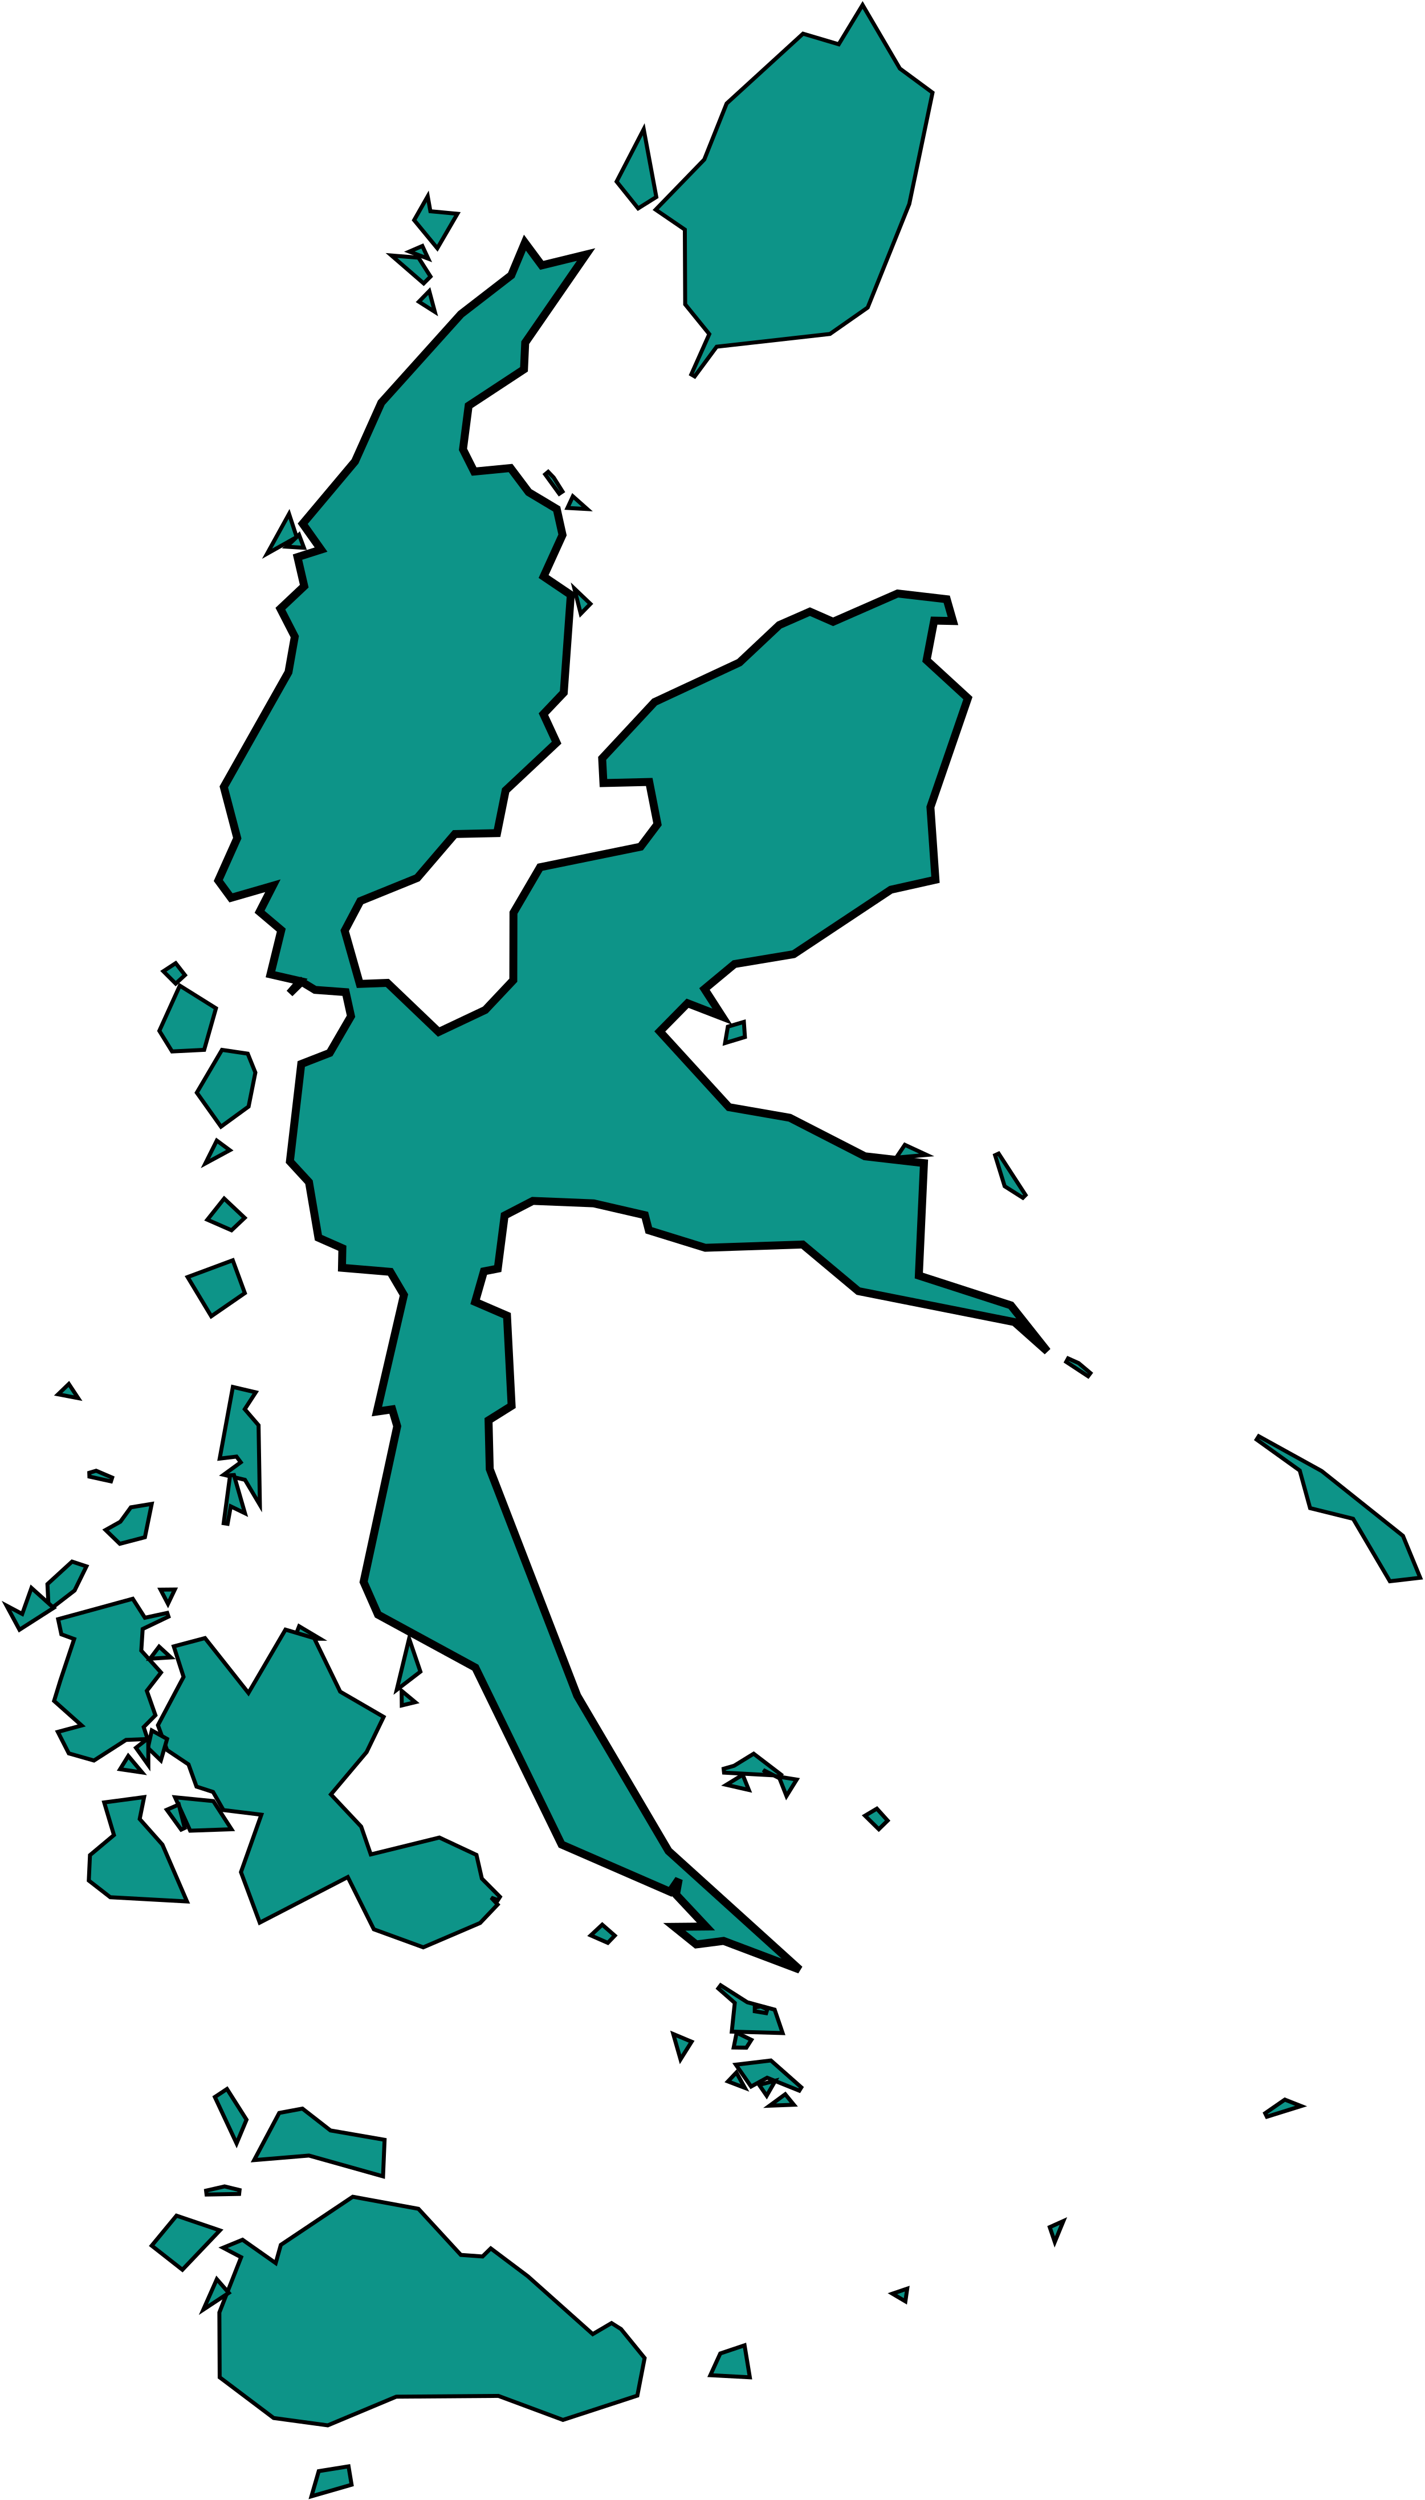 <svg width="719" height="1261" viewBox="0 0 719 1261" fill="none" xmlns="http://www.w3.org/2000/svg">
<path d="M648.781 1059.35L648.285 1059.15L647.845 1059.45L638.35 1066.02L639.217 1067.79L653.802 1063.24L656.507 1062.4L653.871 1061.36L648.781 1059.35Z" fill="#0D9488" stroke="black" stroke-width="2"/>
<path d="M535.601 1122.71L536.561 1120.39L534.266 1121.42L530.487 1123.12L529.658 1123.49L529.951 1124.35L531.339 1128.44L532.195 1130.96L533.211 1128.5L535.601 1122.71Z" fill="#0D9488" stroke="black" stroke-width="2"/>
<mask id="path-3-outside-1_0_1" maskUnits="userSpaceOnUse" x="107.143" y="117.39" width="423" height="879" fill="black">
<rect fill="white" x="107.143" y="117.39" width="423" height="879"/>
<path d="M158.947 499.35L152.14 495.217L146.138 501.12L151.514 494.933L136.47 491.497L141.924 469.199L130.974 459.934L137.686 446.812L116.544 452.912L110.143 444.189L119.709 422.812L112.92 396.958L145.56 339.073L148.725 321.165L141.471 307.042L153.505 295.693L150.113 281.024L161.993 277.242L152.736 264.198L179.123 232.777L192.397 203.133L232.582 158.456L257.98 138.831L264.846 122.39L273.346 133.854L295.716 128.395L265.001 172.869L264.387 186.301L236.457 204.677L233.602 226.68L239.228 237.874L257.599 236.097L266.772 248.304L280.916 256.762L283.825 269.851L274.282 290.826L287.997 300.083L284.45 349.421L274.186 360.221L280.838 374.627L255.125 398.732L250.804 420.264L229.507 420.729L210.529 442.878L181.823 454.53L173.931 469.476L181.537 496.334L195.437 495.81L221.335 520.575L244.849 509.471L258.993 494.463L259.071 460.434L272.488 437.475L323.223 427.127L331.747 415.787L327.58 394.464L304.472 395.015L303.828 382.558L330.28 354.141L373.112 334.192L393.187 315.315L408.661 308.535L420.349 313.658L452.887 299.397L477.677 302.279L480.83 313.276L471.329 313.074L467.526 333.062L488.364 352.183L469.457 407.157L472.002 443.781L449.496 448.808L400.477 481.338L370.603 486.309L355.457 498.897L364.47 512.874L346.904 506.088L332.909 520.316L367.807 558.517L398.492 563.86L436.389 583.297L466.197 586.725L463.604 643.462L510.072 658.486L528.46 681.699L511.818 666.914L433.087 651.306L404.971 627.789L355.863 629.446L327.378 620.631L325.387 612.995L299.524 607.035L268.828 605.798L254.618 613.159L251.155 639.96L244.152 641.331L239.741 656.73L255.81 663.671L258.147 709.179L246.5 716.466L247.102 741.08L291.239 855.396L337.302 933.719L403.505 993.598L365.084 979.09L351.267 980.866L340.234 971.991L356.208 971.836L341.081 955.707L342.476 947.994L338.148 954.324L283.366 930.477L239.848 841.222L190.722 814.504L183.456 798.002L200.42 719.467L197.881 710.947L190.168 712.067L203.805 653.246L196.945 641.588L172.543 639.537L172.745 629.676L160.658 624.35L155.901 596.345L146.275 585.884L151.997 536.734L166.368 531.14L177.102 512.648L174.426 500.483L158.947 499.35Z"/>
</mask>
<path d="M158.947 499.35L152.14 495.217L146.138 501.12L151.514 494.933L136.47 491.497L141.924 469.199L130.974 459.934L137.686 446.812L116.544 452.912L110.143 444.189L119.709 422.812L112.92 396.958L145.56 339.073L148.725 321.165L141.471 307.042L153.505 295.693L150.113 281.024L161.993 277.242L152.736 264.198L179.123 232.777L192.397 203.133L232.582 158.456L257.98 138.831L264.846 122.39L273.346 133.854L295.716 128.395L265.001 172.869L264.387 186.301L236.457 204.677L233.602 226.68L239.228 237.874L257.599 236.097L266.772 248.304L280.916 256.762L283.825 269.851L274.282 290.826L287.997 300.083L284.45 349.421L274.186 360.221L280.838 374.627L255.125 398.732L250.804 420.264L229.507 420.729L210.529 442.878L181.823 454.53L173.931 469.476L181.537 496.334L195.437 495.81L221.335 520.575L244.849 509.471L258.993 494.463L259.071 460.434L272.488 437.475L323.223 427.127L331.747 415.787L327.58 394.464L304.472 395.015L303.828 382.558L330.28 354.141L373.112 334.192L393.187 315.315L408.661 308.535L420.349 313.658L452.887 299.397L477.677 302.279L480.83 313.276L471.329 313.074L467.526 333.062L488.364 352.183L469.457 407.157L472.002 443.781L449.496 448.808L400.477 481.338L370.603 486.309L355.457 498.897L364.47 512.874L346.904 506.088L332.909 520.316L367.807 558.517L398.492 563.86L436.389 583.297L466.197 586.725L463.604 643.462L510.072 658.486L528.46 681.699L511.818 666.914L433.087 651.306L404.971 627.789L355.863 629.446L327.378 620.631L325.387 612.995L299.524 607.035L268.828 605.798L254.618 613.159L251.155 639.96L244.152 641.331L239.741 656.73L255.81 663.671L258.147 709.179L246.5 716.466L247.102 741.08L291.239 855.396L337.302 933.719L403.505 993.598L365.084 979.09L351.267 980.866L340.234 971.991L356.208 971.836L341.081 955.707L342.476 947.994L338.148 954.324L283.366 930.477L239.848 841.222L190.722 814.504L183.456 798.002L200.42 719.467L197.881 710.947L190.168 712.067L203.805 653.246L196.945 641.588L172.543 639.537L172.745 629.676L160.658 624.35L155.901 596.345L146.275 585.884L151.997 536.734L166.368 531.14L177.102 512.648L174.426 500.483L158.947 499.35Z" fill="#0D9488"/>
<path d="M158.947 499.35L152.14 495.217L146.138 501.12L151.514 494.933L136.47 491.497L141.924 469.199L130.974 459.934L137.686 446.812L116.544 452.912L110.143 444.189L119.709 422.812L112.92 396.958L145.56 339.073L148.725 321.165L141.471 307.042L153.505 295.693L150.113 281.024L161.993 277.242L152.736 264.198L179.123 232.777L192.397 203.133L232.582 158.456L257.98 138.831L264.846 122.39L273.346 133.854L295.716 128.395L265.001 172.869L264.387 186.301L236.457 204.677L233.602 226.68L239.228 237.874L257.599 236.097L266.772 248.304L280.916 256.762L283.825 269.851L274.282 290.826L287.997 300.083L284.45 349.421L274.186 360.221L280.838 374.627L255.125 398.732L250.804 420.264L229.507 420.729L210.529 442.878L181.823 454.53L173.931 469.476L181.537 496.334L195.437 495.81L221.335 520.575L244.849 509.471L258.993 494.463L259.071 460.434L272.488 437.475L323.223 427.127L331.747 415.787L327.58 394.464L304.472 395.015L303.828 382.558L330.28 354.141L373.112 334.192L393.187 315.315L408.661 308.535L420.349 313.658L452.887 299.397L477.677 302.279L480.83 313.276L471.329 313.074L467.526 333.062L488.364 352.183L469.457 407.157L472.002 443.781L449.496 448.808L400.477 481.338L370.603 486.309L355.457 498.897L364.47 512.874L346.904 506.088L332.909 520.316L367.807 558.517L398.492 563.86L436.389 583.297L466.197 586.725L463.604 643.462L510.072 658.486L528.46 681.699L511.818 666.914L433.087 651.306L404.971 627.789L355.863 629.446L327.378 620.631L325.387 612.995L299.524 607.035L268.828 605.798L254.618 613.159L251.155 639.96L244.152 641.331L239.741 656.73L255.81 663.671L258.147 709.179L246.5 716.466L247.102 741.08L291.239 855.396L337.302 933.719L403.505 993.598L365.084 979.09L351.267 980.866L340.234 971.991L356.208 971.836L341.081 955.707L342.476 947.994L338.148 954.324L283.366 930.477L239.848 841.222L190.722 814.504L183.456 798.002L200.42 719.467L197.881 710.947L190.168 712.067L203.805 653.246L196.945 641.588L172.543 639.537L172.745 629.676L160.658 624.35L155.901 596.345L146.275 585.884L151.997 536.734L166.368 531.14L177.102 512.648L174.426 500.483L158.947 499.35Z" stroke="black" stroke-width="4" mask="url(#path-3-outside-1_0_1)"/>
<path d="M117.792 636.686L117.445 635.744L116.505 636.094L95.792 643.789L94.661 644.209L95.284 645.242L106.043 663.088L106.592 663.999L107.467 663.395L122.899 652.743L123.537 652.303L123.269 651.575L117.792 636.686Z" fill="#0D9488" stroke="black" stroke-width="2"/>
<path d="M35.386 699.145L34.722 698.141L33.857 698.977L30.71 702.017L29.322 703.357L31.217 703.718L37.118 704.845L39.447 705.29L38.139 703.311L35.386 699.145Z" fill="#0D9488" stroke="black" stroke-width="2"/>
<path d="M129.208 755.926L131.131 759.16L131.068 755.398L130.466 719.322L130.46 718.961L130.224 718.687L123.501 710.867L128.265 703.547L129.043 702.353L127.656 702.028L118.512 699.885L117.49 699.646L117.301 700.678L111.09 734.459L110.844 735.794L112.193 735.632L119.329 734.775L121.47 737.664L114.602 742.665L112.843 743.945L114.96 744.446L123.602 746.491L129.208 755.926Z" fill="#0D9488" stroke="black" stroke-width="2"/>
<path d="M48.845 742.053L48.513 741.911L48.167 742.014L45.044 742.94L45.114 744.876L55.991 747.266L56.599 745.37L48.845 742.053Z" fill="#0D9488" stroke="black" stroke-width="2"/>
<path d="M118.047 744.084L116.095 744.228L112.853 768.38L114.828 768.692L116.433 759.893L121.585 762.391L123.603 763.37L122.982 761.215L118.047 744.084Z" fill="#0D9488" stroke="black" stroke-width="2"/>
<path d="M66.427 760.302L66.022 760.368L65.781 760.7L60.742 767.619L54.442 771.148L53.27 771.804L54.235 772.739L60.058 778.38L60.463 778.772L61.007 778.63L72.511 775.62L73.113 775.462L73.237 774.852L76.259 760.061L76.55 758.639L75.118 758.874L66.427 760.302Z" fill="#0D9488" stroke="black" stroke-width="2"/>
<path d="M36.921 787.933L36.365 787.75L35.933 788.144L24.28 798.793L23.933 799.111L23.956 799.581L24.499 810.462L24.594 812.37L26.108 811.204L37.45 802.469L37.635 802.327L37.738 802.118L43.114 791.171L43.621 790.14L42.529 789.781L36.921 787.933Z" fill="#0D9488" stroke="black" stroke-width="2"/>
<path d="M87.519 803.278L88.207 801.833L86.606 801.848L82.637 801.887L81.004 801.903L81.76 803.35L83.829 807.308L84.757 809.084L85.618 807.274L87.519 803.278Z" fill="#0D9488" stroke="black" stroke-width="2"/>
<path d="M16.981 802.027L15.87 801.029L15.37 802.436L11.21 814.153L6.189 811.49L3.279 809.946L4.84 812.847L9.316 821.168L9.827 822.118L10.736 821.536L25.959 811.794L27.066 811.085L26.088 810.207L16.981 802.027Z" fill="#0D9488" stroke="black" stroke-width="2"/>
<path d="M30.444 847.736L30.44 847.748L30.437 847.76L27.48 857.422L27.293 858.035L27.772 858.461L41.21 870.422L30.371 873.327L29.177 873.647L29.739 874.748L34.52 884.112L34.718 884.5L35.137 884.619L46.969 887.978L47.403 888.101L47.782 887.857L63.588 877.698L73.145 877.307L74.465 877.253L74.055 875.997L72.498 871.231L77.981 865.696L78.422 865.251L78.214 864.66L74.085 852.937L80.737 844.362L81.25 843.7L80.689 843.079L71.286 832.657L71.99 821.742L85.021 815.513L84.378 813.634L73.113 816.076L67.384 807.119L66.988 806.5L66.278 806.694L30.247 816.546L29.336 816.795L29.533 817.719L30.844 823.891L30.959 824.432L31.479 824.622L37.426 826.798L30.444 847.736Z" fill="#0D9488" stroke="black" stroke-width="2"/>
<path d="M151.936 820.97L150.925 820.368L150.494 821.463L148.968 825.337L148.429 826.706L149.9 826.704L157.905 826.689L161.525 826.682L158.415 824.829L151.936 820.97Z" fill="#0D9488" stroke="black" stroke-width="2"/>
<path d="M182.303 921.632L182.233 921.43L182.086 921.274L166.967 905.203L184.894 883.929L184.975 883.833L185.03 883.72L193.166 866.915L193.57 866.08L192.768 865.614L171.657 853.369L158.714 826.753L158.521 826.357L158.098 826.232L144.789 822.289L144.037 822.066L143.641 822.743L125.349 854.015L103.84 826.847L103.433 826.333L102.799 826.501L88.691 830.244L87.673 830.514L87.995 831.517L92.617 845.903L79.898 869.885L79.689 870.279L79.842 870.698L84.17 882.502L84.282 882.808L84.552 882.989L95.121 890.066L98.979 900.786L99.146 901.248L99.612 901.399L107.488 903.948L112.476 912.651L112.725 913.086L113.222 913.147L131.862 915.433L121.699 944.054L121.578 944.396L121.704 944.737L130.669 968.817L131.063 969.876L132.066 969.357L175.48 946.882L188.438 972.878L188.616 973.235L188.991 973.372L213.196 982.193L213.568 982.329L213.932 982.173L242.06 970.133L242.249 970.052L242.391 969.903L250.443 961.433L251.092 960.75L250.45 960.062L247.855 957.279L251.218 958.506L252.27 956.862L243.132 947.66L240.513 936.185L240.404 935.709L239.962 935.501L222.015 927.103L221.695 926.954L221.353 927.038L187.084 935.463L182.303 921.632Z" fill="#0D9488" stroke="black" stroke-width="2"/>
<path d="M207.535 829.839L206.425 826.586L205.617 829.927L200.837 849.683L200.171 852.435L202.417 850.711L211.549 843.705L212.118 843.268L211.886 842.588L207.535 829.839Z" fill="#0D9488" stroke="black" stroke-width="2"/>
<path d="M83.87 836.232L86.221 836.089L84.484 834.497L81.093 831.389L80.28 830.644L79.618 831.525L77.007 835L75.707 836.731L77.868 836.599L83.87 836.232Z" fill="#0D9488" stroke="black" stroke-width="2"/>
<path d="M204.302 854.317L202.639 852.933L202.662 855.096L202.704 859.057L202.717 860.314L203.939 860.018L207.593 859.133L209.526 858.665L207.997 857.393L204.302 854.317Z" fill="#0D9488" stroke="black" stroke-width="2"/>
<path d="M77.761 873.576L76.591 872.929L76.3 874.234L74.751 881.183L74.629 881.73L75.031 882.12L79.972 886.903L81.165 888.057L81.628 886.464L84.096 877.976L84.319 877.209L83.62 876.822L77.761 873.576Z" fill="#0D9488" stroke="black" stroke-width="2"/>
<path d="M74.813 878.838L74.806 876.785L73.194 878.056L69.35 881.087L68.602 881.677L69.154 882.452L73.029 887.888L74.854 890.449L74.843 887.304L74.813 878.838Z" fill="#0D9488" stroke="black" stroke-width="2"/>
<path d="M385.11 892.871L393.095 896.951L394.157 895.266L380.811 885.079L380.265 884.663L379.681 885.023L370.386 890.738L365.112 892.247L365.332 894.207L385.085 895.283L387.779 895.43L385.832 893.563L385.11 892.871Z" fill="#0D9488" stroke="black" stroke-width="2"/>
<path d="M65.614 886.852L64.725 885.795L63.998 886.97L61.394 891.181L60.594 892.474L62.098 892.696L69.114 893.73L71.721 894.114L70.025 892.097L65.614 886.852Z" fill="#0D9488" stroke="black" stroke-width="2"/>
<path d="M375.19 896.381L374.748 895.286L373.741 895.902L368.567 899.067L366.472 900.349L368.866 900.895L375.971 902.516L377.837 902.942L377.121 901.167L375.19 896.381Z" fill="#0D9488" stroke="black" stroke-width="2"/>
<path d="M394.716 896.54L392.983 896.262L393.627 897.894L396.095 904.147L396.825 905.995L397.874 904.308L401.188 898.982L401.983 897.705L400.498 897.467L394.716 896.54Z" fill="#0D9488" stroke="black" stroke-width="2"/>
<path d="M115.047 922.827L116.81 922.766L115.852 921.285L107.883 908.964L107.621 908.56L107.142 908.512L90.035 906.82L88.309 906.649L89.026 908.228L95.678 922.885L95.954 923.494L96.623 923.471L115.047 922.827Z" fill="#0D9488" stroke="black" stroke-width="2"/>
<path d="M82.027 930.688L81.964 930.541L81.857 930.421L70.482 917.609L72.433 907.929L72.711 906.555L71.321 906.74L53.732 909.083L52.571 909.237L52.906 910.36L57.486 925.704L45.736 935.545L45.399 935.827L45.379 936.265L44.824 948.127L44.8 948.644L45.209 948.963L55.384 956.872L55.631 957.064L55.943 957.081L92.725 959.102L94.339 959.19L93.698 957.707L82.027 930.688Z" fill="#0D9488" stroke="black" stroke-width="2"/>
<path d="M90.5 911.45L90.212 910.309L89.132 910.778L85.305 912.441L84.165 912.937L84.894 913.945L91.415 922.951L93.194 922.12L90.5 911.45Z" fill="#0D9488" stroke="black" stroke-width="2"/>
<path d="M442.984 912.986L442.436 912.379L441.732 912.796L437.566 915.263L436.449 915.925L437.373 916.836L442.696 922.081L443.394 922.769L444.096 922.085L447.183 919.075L447.872 918.403L447.228 917.689L442.984 912.986Z" fill="#0D9488" stroke="black" stroke-width="2"/>
<path d="M304.551 971.494L303.871 970.9L303.211 971.516L299.188 975.271L298.077 976.308L299.469 976.918L306.037 979.797L306.676 980.077L307.159 979.575L309.466 977.179L310.194 976.423L309.403 975.732L304.551 971.494Z" fill="#0D9488" stroke="black" stroke-width="2"/>
<path d="M391.028 1014.27L390.856 1013.76L390.342 1013.63L377.06 1010.04L363.611 1001.47L362.415 1003.07L370.74 1010.37L369.339 1023.78L369.227 1024.85L370.305 1024.88L393.444 1025.54L394.884 1025.59L394.419 1024.22L391.028 1014.27Z" fill="#0D9488" stroke="black" stroke-width="2"/>
<path d="M384.215 1012.3L383.949 1012.18L383.659 1012.22L380.839 1012.62L380.818 1014.59L386.564 1015.54L387.142 1013.64L384.215 1012.3Z" fill="#0D9488" stroke="black" stroke-width="2"/>
<path d="M372.845 1025.96L371.681 1025.4L371.428 1026.67L370.427 1031.68L370.192 1032.86L371.39 1032.88L376.022 1032.95L376.581 1032.96L376.882 1032.49L378.503 1029.95L379.107 1029L378.096 1028.51L372.845 1025.96Z" fill="#0D9488" stroke="black" stroke-width="2"/>
<path d="M341.622 1026.86L339.701 1026.06L340.274 1028.06L342.748 1036.7L343.364 1038.86L344.556 1036.96L348.335 1030.94L348.961 1029.94L347.875 1029.49L341.622 1026.86Z" fill="#0D9488" stroke="black" stroke-width="2"/>
<path d="M378.454 1051.82L378.969 1052.56L379.756 1052.12L387.06 1048.11L403.285 1054.64L404.321 1052.97L389.3 1039.7L388.965 1039.41L388.52 1039.46L372.927 1041.33L371.272 1041.52L372.226 1042.89L378.454 1051.82Z" fill="#0D9488" stroke="black" stroke-width="2"/>
<path d="M372.204 1046.67L371.54 1045.48L370.602 1046.47L368.325 1048.89L367.3 1049.97L368.696 1050.51L373.286 1052.26L375.848 1053.24L374.517 1050.84L372.204 1046.67Z" fill="#0D9488" stroke="black" stroke-width="2"/>
<path d="M390.019 1051.67L391.202 1049.61L388.902 1050.2L384.431 1051.36L383.045 1051.72L383.859 1052.89L385.939 1055.9L386.84 1057.21L387.629 1055.83L390.019 1051.67Z" fill="#0D9488" stroke="black" stroke-width="2"/>
<path d="M115.075 1054.64L114.529 1053.79L113.68 1054.35L109.126 1057.36L108.406 1057.83L108.772 1058.62L118.416 1079.22L119.373 1081.26L120.244 1079.18L124.184 1069.77L124.386 1069.29L124.106 1068.85L115.075 1054.64Z" fill="#0D9488" stroke="black" stroke-width="2"/>
<path d="M396.798 1057.18L396.197 1056.44L395.433 1057L390.956 1060.29L388.32 1062.22L391.587 1062.09L398.531 1061.82L400.539 1061.74L399.265 1060.19L396.798 1057.18Z" fill="#0D9488" stroke="black" stroke-width="2"/>
<path d="M152.963 1063.97L152.608 1063.69L152.165 1063.77L141.365 1065.78L140.891 1065.87L140.665 1066.29L129.09 1088.05L128.229 1089.67L130.056 1089.52L155.876 1087.37L192.049 1097.52L193.265 1097.86L193.318 1096.6L194.01 1080.31L194.047 1079.43L193.181 1079.28L166.731 1074.7L152.963 1063.97Z" fill="#0D9488" stroke="black" stroke-width="2"/>
<path d="M113.542 1102.99L113.314 1102.93L113.084 1102.99L103.977 1105.07L104.218 1107.04L120.657 1106.74L120.874 1104.77L113.542 1102.99Z" fill="#0D9488" stroke="black" stroke-width="2"/>
<path d="M266.363 1148.29L266.332 1148.26L266.299 1148.24L248.316 1134.73L247.628 1134.21L247.015 1134.81L243.481 1138.28L232.525 1137.49L211.341 1114.47L211.115 1114.23L210.786 1114.17L178.379 1108.22L177.98 1108.15L177.642 1108.38L141.993 1132.23L141.686 1132.44L141.586 1132.79L139.113 1141.62L122.829 1130.16L122.381 1129.84L121.873 1130.05L114.548 1133.06L112.566 1133.87L114.463 1134.87L121.662 1138.65L110.755 1166.35L110.685 1166.53L110.686 1166.72L110.841 1198.75L110.843 1199.25L111.239 1199.54L137.858 1219.61L138.067 1219.77L138.326 1219.8L165.1 1223.43L165.37 1223.47L165.62 1223.37L199.926 1209.01L251.479 1208.62L283.714 1220.6L284.041 1220.73L284.373 1220.62L321.023 1208.65L321.583 1208.47L321.695 1207.89L325.164 1189.98L325.253 1189.52L324.958 1189.16L313.466 1175.04L313.362 1174.91L313.223 1174.82L309.069 1172.2L308.554 1171.88L308.03 1172.19L299.073 1177.45L266.363 1148.29Z" fill="#0D9488" stroke="black" stroke-width="2"/>
<path d="M109.865 1126.26L110.944 1125.13L109.463 1124.62L89.71 1117.91L89.057 1117.69L88.617 1118.22L77.197 1132.04L76.544 1132.83L77.35 1133.46L91.316 1144.42L92.031 1144.98L92.657 1144.32L109.865 1126.26Z" fill="#0D9488" stroke="black" stroke-width="2"/>
<path d="M110.43 1150.92L109.398 1149.74L108.763 1151.18L103.976 1161.98L102.599 1165.09L105.44 1163.22L114.47 1157.28L115.427 1156.65L114.674 1155.79L110.43 1150.92Z" fill="#0D9488" stroke="black" stroke-width="2"/>
<path d="M455.543 1160.16L456.829 1160.92L457.042 1159.44L457.518 1156.12L457.75 1154.51L456.206 1155.03L452.338 1156.35L450.278 1157.05L452.152 1158.16L455.543 1160.16Z" fill="#0D9488" stroke="black" stroke-width="2"/>
<path d="M375.869 1184.25L375.678 1183.09L374.564 1183.47L363.835 1187.07L363.424 1187.21L363.244 1187.6L359.024 1196.84L358.414 1198.18L359.88 1198.25L377.094 1199.17L378.336 1199.24L378.134 1198.01L375.869 1184.25Z" fill="#0D9488" stroke="black" stroke-width="2"/>
<path d="M176.02 1245.13L175.857 1244.15L174.875 1244.31L161.446 1246.47L160.821 1246.57L160.644 1247.18L157.64 1257.52L157.134 1259.27L158.878 1258.76L176.545 1253.67L177.4 1253.42L177.254 1252.54L176.02 1245.13Z" fill="#0D9488" stroke="black" stroke-width="2"/>
<path d="M503.871 581.909L502.077 582.749L506.797 598.049L506.906 598.401L507.217 598.599L516.086 604.231L517.461 602.843L503.871 581.909Z" fill="#0D9488" stroke="black" stroke-width="2"/>
<path d="M544.351 687.717L544.243 687.626L544.115 687.569L538.911 685.241L537.954 686.99L549.005 694.25L550.198 692.65L544.351 687.717Z" fill="#0D9488" stroke="black" stroke-width="2"/>
<path d="M635.111 724.511L634.044 726.198L655.799 741.803L660.872 760.213L661.028 760.778L661.596 760.918L682.729 766.149L700.945 797.106L701.276 797.667L701.922 797.592L715.274 796.048L716.587 795.896L716.083 794.674L707.983 774.999L707.885 774.759L707.682 774.597L666.936 742.11L666.87 742.057L666.796 742.016L635.111 724.511Z" fill="#0D9488" stroke="black" stroke-width="2"/>
<path d="M375.415 516.744L375.327 515.5L374.132 515.856L367.838 517.727L367.242 517.905L367.137 518.518L366.106 524.571L365.835 526.164L367.381 525.696L375.1 523.362L375.864 523.131L375.808 522.335L375.415 516.744Z" fill="#0D9488" stroke="black" stroke-width="2"/>
<path d="M457.324 577.863L456.55 577.505L456.074 578.212L453.374 582.227L452.205 583.965L454.292 583.781L463.841 582.937L467.572 582.608L464.173 581.034L457.324 577.863Z" fill="#0D9488" stroke="black" stroke-width="2"/>
<path d="M458.756 102.974L458.789 102.892L458.807 102.805L470.382 47.355L470.513 46.727L469.997 46.346L454.033 34.574L436.077 3.932L435.229 2.485L434.359 3.919L423.19 22.339L405.72 17.153L405.178 16.992L404.761 17.373L366.799 52.051L366.63 52.206L366.545 52.419L355.353 80.464L331.648 104.915L330.822 105.767L331.802 106.437L345.543 115.823L345.713 153.183L345.715 153.535L345.936 153.808L357.876 168.536L348.792 188.888L350.509 189.891L361.61 174.893L418.511 168.495L418.764 168.467L418.973 168.321L437.564 155.312L437.807 155.141L437.918 154.865L458.756 102.974Z" fill="#0D9488" stroke="black" stroke-width="2"/>
<path d="M321.418 104.431L321.975 105.124L322.728 104.653L330.578 99.744L331.156 99.383L331.031 98.713L325.327 68.047L324.795 65.185L323.456 67.77L311.416 91.022L311.116 91.6L311.524 92.108L321.418 104.431Z" fill="#0D9488" stroke="black" stroke-width="2"/>
<path d="M216.299 101.74L215.815 99.016L214.446 101.42L209.302 110.45L208.961 111.049L209.399 111.581L219.747 124.137L220.66 125.245L221.382 124.004L230.001 109.198L230.788 107.847L229.231 107.7L217.156 106.561L216.299 101.74Z" fill="#0D9488" stroke="black" stroke-width="2"/>
<path d="M213.515 124.96L213.105 124.078L212.211 124.464L208.82 125.93L206.546 126.913L208.865 127.784L213.8 129.638L216.09 130.498L215.059 128.28L213.515 124.96Z" fill="#0D9488" stroke="black" stroke-width="2"/>
<path d="M200.566 129.135L197.522 128.888L199.831 130.888L213.069 142.356L213.773 142.966L214.432 142.306L216.655 140.077L217.22 139.51L216.791 138.834L211.438 130.418L211.171 129.998L210.675 129.958L200.566 129.135Z" fill="#0D9488" stroke="black" stroke-width="2"/>
<path d="M217.05 148.517L216.595 146.821L215.368 148.078L212.203 151.324L211.343 152.206L212.383 152.866L217.247 155.954L219.413 157.329L218.749 154.85L217.05 148.517Z" fill="#0D9488" stroke="black" stroke-width="2"/>
<path d="M279.425 240.973L279.37 240.887L279.299 240.813L276.599 238.008L275.069 239.289L282.174 249.085L283.83 247.965L279.425 240.973Z" fill="#0D9488" stroke="black" stroke-width="2"/>
<path d="M290.049 251.252L289.045 250.36L288.479 251.578L286.935 254.898L286.312 256.237L287.787 256.318L293.419 256.628L296.283 256.786L294.138 254.882L290.049 251.252Z" fill="#0D9488" stroke="black" stroke-width="2"/>
<path d="M146.563 261.409L145.846 259.228L144.737 261.239L136.47 276.232L134.775 279.306L137.835 277.587L148.976 271.328L149.693 270.925L149.436 270.144L146.563 261.409Z" fill="#0D9488" stroke="black" stroke-width="2"/>
<path d="M151.431 271.18L150.897 269.763L149.803 270.81L146.257 274.204L144.609 275.782L146.886 275.925L151.827 276.235L153.37 276.332L152.825 274.884L151.431 271.18Z" fill="#0D9488" stroke="black" stroke-width="2"/>
<path d="M292.31 299.29L289.802 296.903L290.651 300.259L292.582 307.901L293.02 309.634L294.268 308.354L297.2 305.344L297.906 304.619L297.173 303.921L292.31 299.29Z" fill="#0D9488" stroke="black" stroke-width="2"/>
<path d="M89.211 486.604L88.645 485.876L87.874 486.381L83.445 489.281L82.417 489.954L83.285 490.824L87.964 495.512L88.641 496.19L89.347 495.543L92.649 492.521L93.33 491.898L92.763 491.169L89.211 486.604Z" fill="#0D9488" stroke="black" stroke-width="2"/>
<path d="M91.689 497.82L90.719 497.214L90.248 498.255L80.615 519.516L80.396 520.001L80.675 520.454L86.505 529.901L86.815 530.404L87.405 530.375L102.3 529.636L103.017 529.6L103.213 528.91L108.762 509.342L108.967 508.619L108.33 508.221L91.689 497.82Z" fill="#0D9488" stroke="black" stroke-width="2"/>
<path d="M113.897 605.359L113.105 604.614L112.429 605.465L105.431 614.265L104.622 615.283L105.813 615.804L116.214 620.349L116.821 620.614L117.302 620.159L122.678 615.075L123.449 614.347L122.676 613.62L113.897 605.359Z" fill="#0D9488" stroke="black" stroke-width="2"/>
<path d="M112.666 529.701L112 529.603L111.658 530.183L99.63 550.637L99.302 551.195L99.677 551.723L110.913 567.524L111.499 568.349L112.316 567.753L125.114 558.431L125.429 558.201L125.505 557.818L128.79 541.337L128.848 541.044L128.736 540.767L125.214 532.047L124.999 531.516L124.432 531.432L112.666 529.701Z" fill="#0D9488" stroke="black" stroke-width="2"/>
<path d="M110.337 576.071L109.38 575.363L108.848 576.428L105.027 584.069L103.61 586.905L106.398 585.396L114.57 580.973L115.952 580.225L114.688 579.29L110.337 576.071Z" fill="#0D9488" stroke="black" stroke-width="2"/>
</svg>
